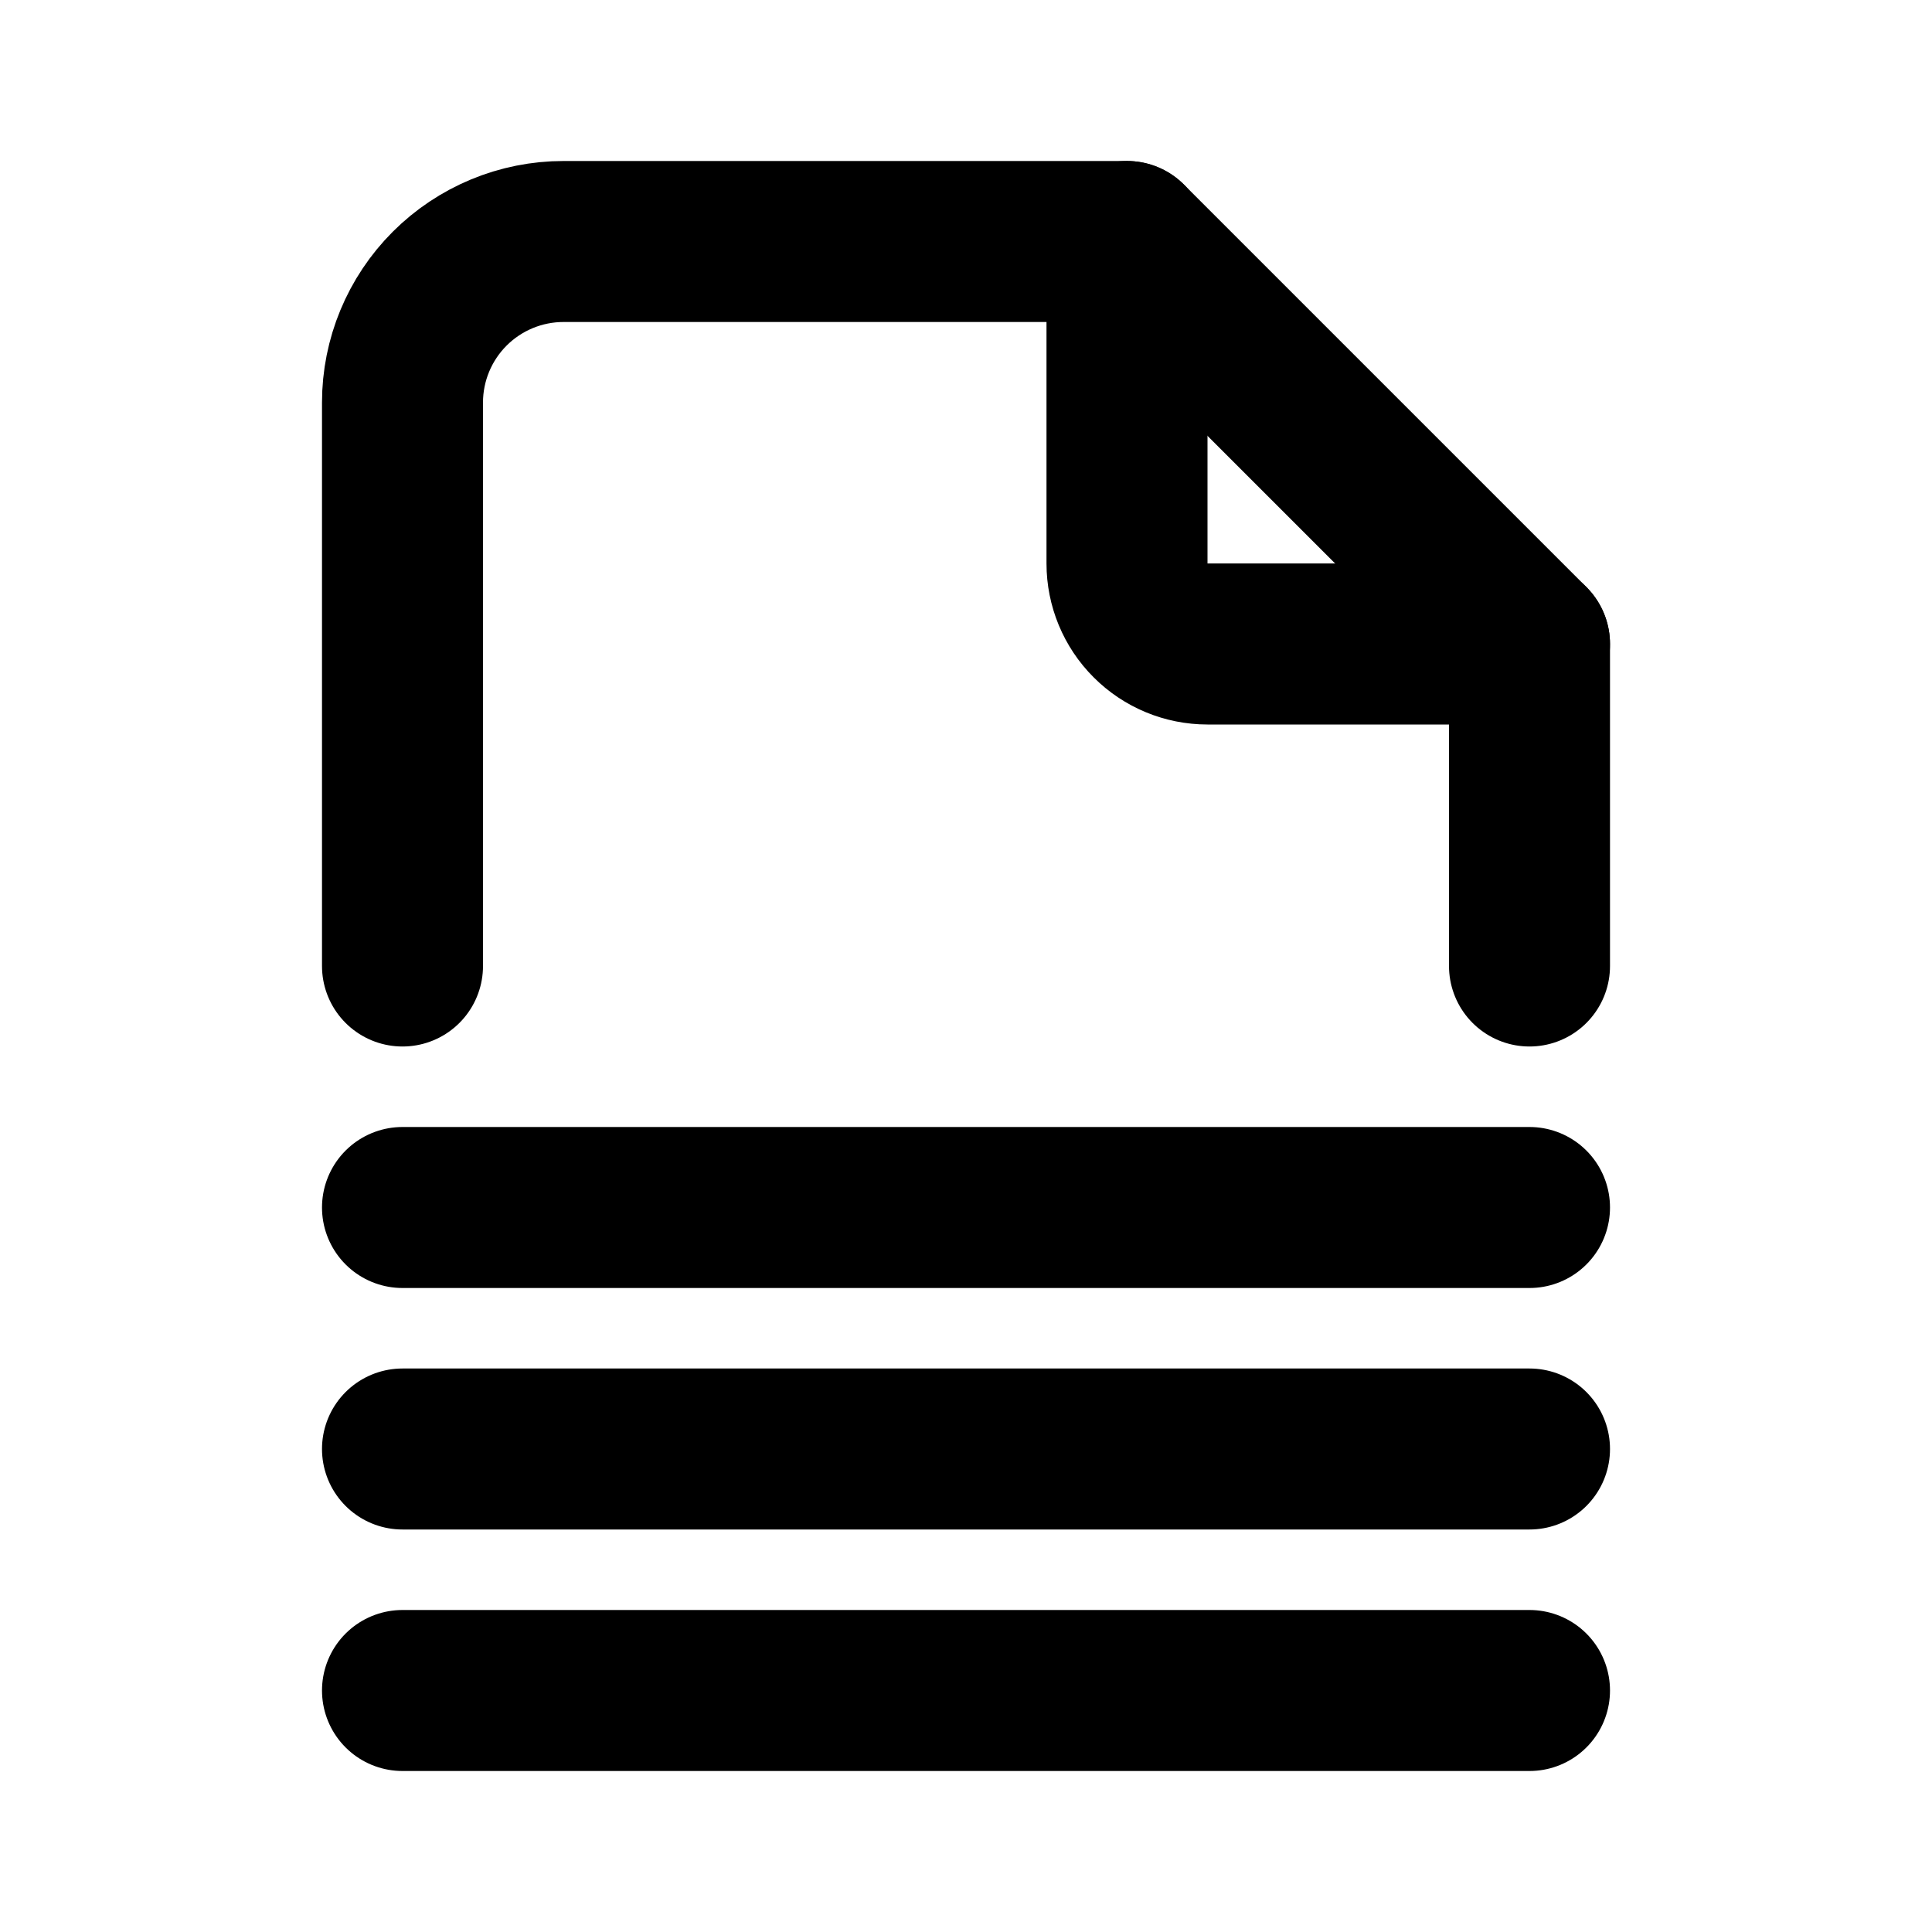 <svg width="24" height="24" viewBox="0 0 24 24" fill="none" xmlns="http://www.w3.org/2000/svg">
<g clip-path="url(#clip0_802_74103)">
<path d="M14 3V7C14 7.265 14.105 7.52 14.293 7.707C14.48 7.895 14.735 8 15 8H19" stroke="black" stroke-width="2" stroke-linecap="round" stroke-linejoin="round"/>
<path d="M5 12V5C5 4.47 5.211 3.961 5.586 3.586C5.961 3.211 6.47 3 7 3H14L19 8V12" stroke="black" stroke-width="2" stroke-linecap="round" stroke-linejoin="round"/>
<path d="M5 21H19" stroke="black" stroke-width="2" stroke-linecap="round" stroke-linejoin="round"/>
<path d="M5 18H19" stroke="black" stroke-width="2" stroke-linecap="round" stroke-linejoin="round"/>
<path d="M5 15H19" stroke="black" stroke-width="2" stroke-linecap="round" stroke-linejoin="round"/>
</g>
<defs>
<clipPath id="clip0_802_74103">
<rect width="24" height="24" fill="white"/>
</clipPath>
</defs>
</svg>
